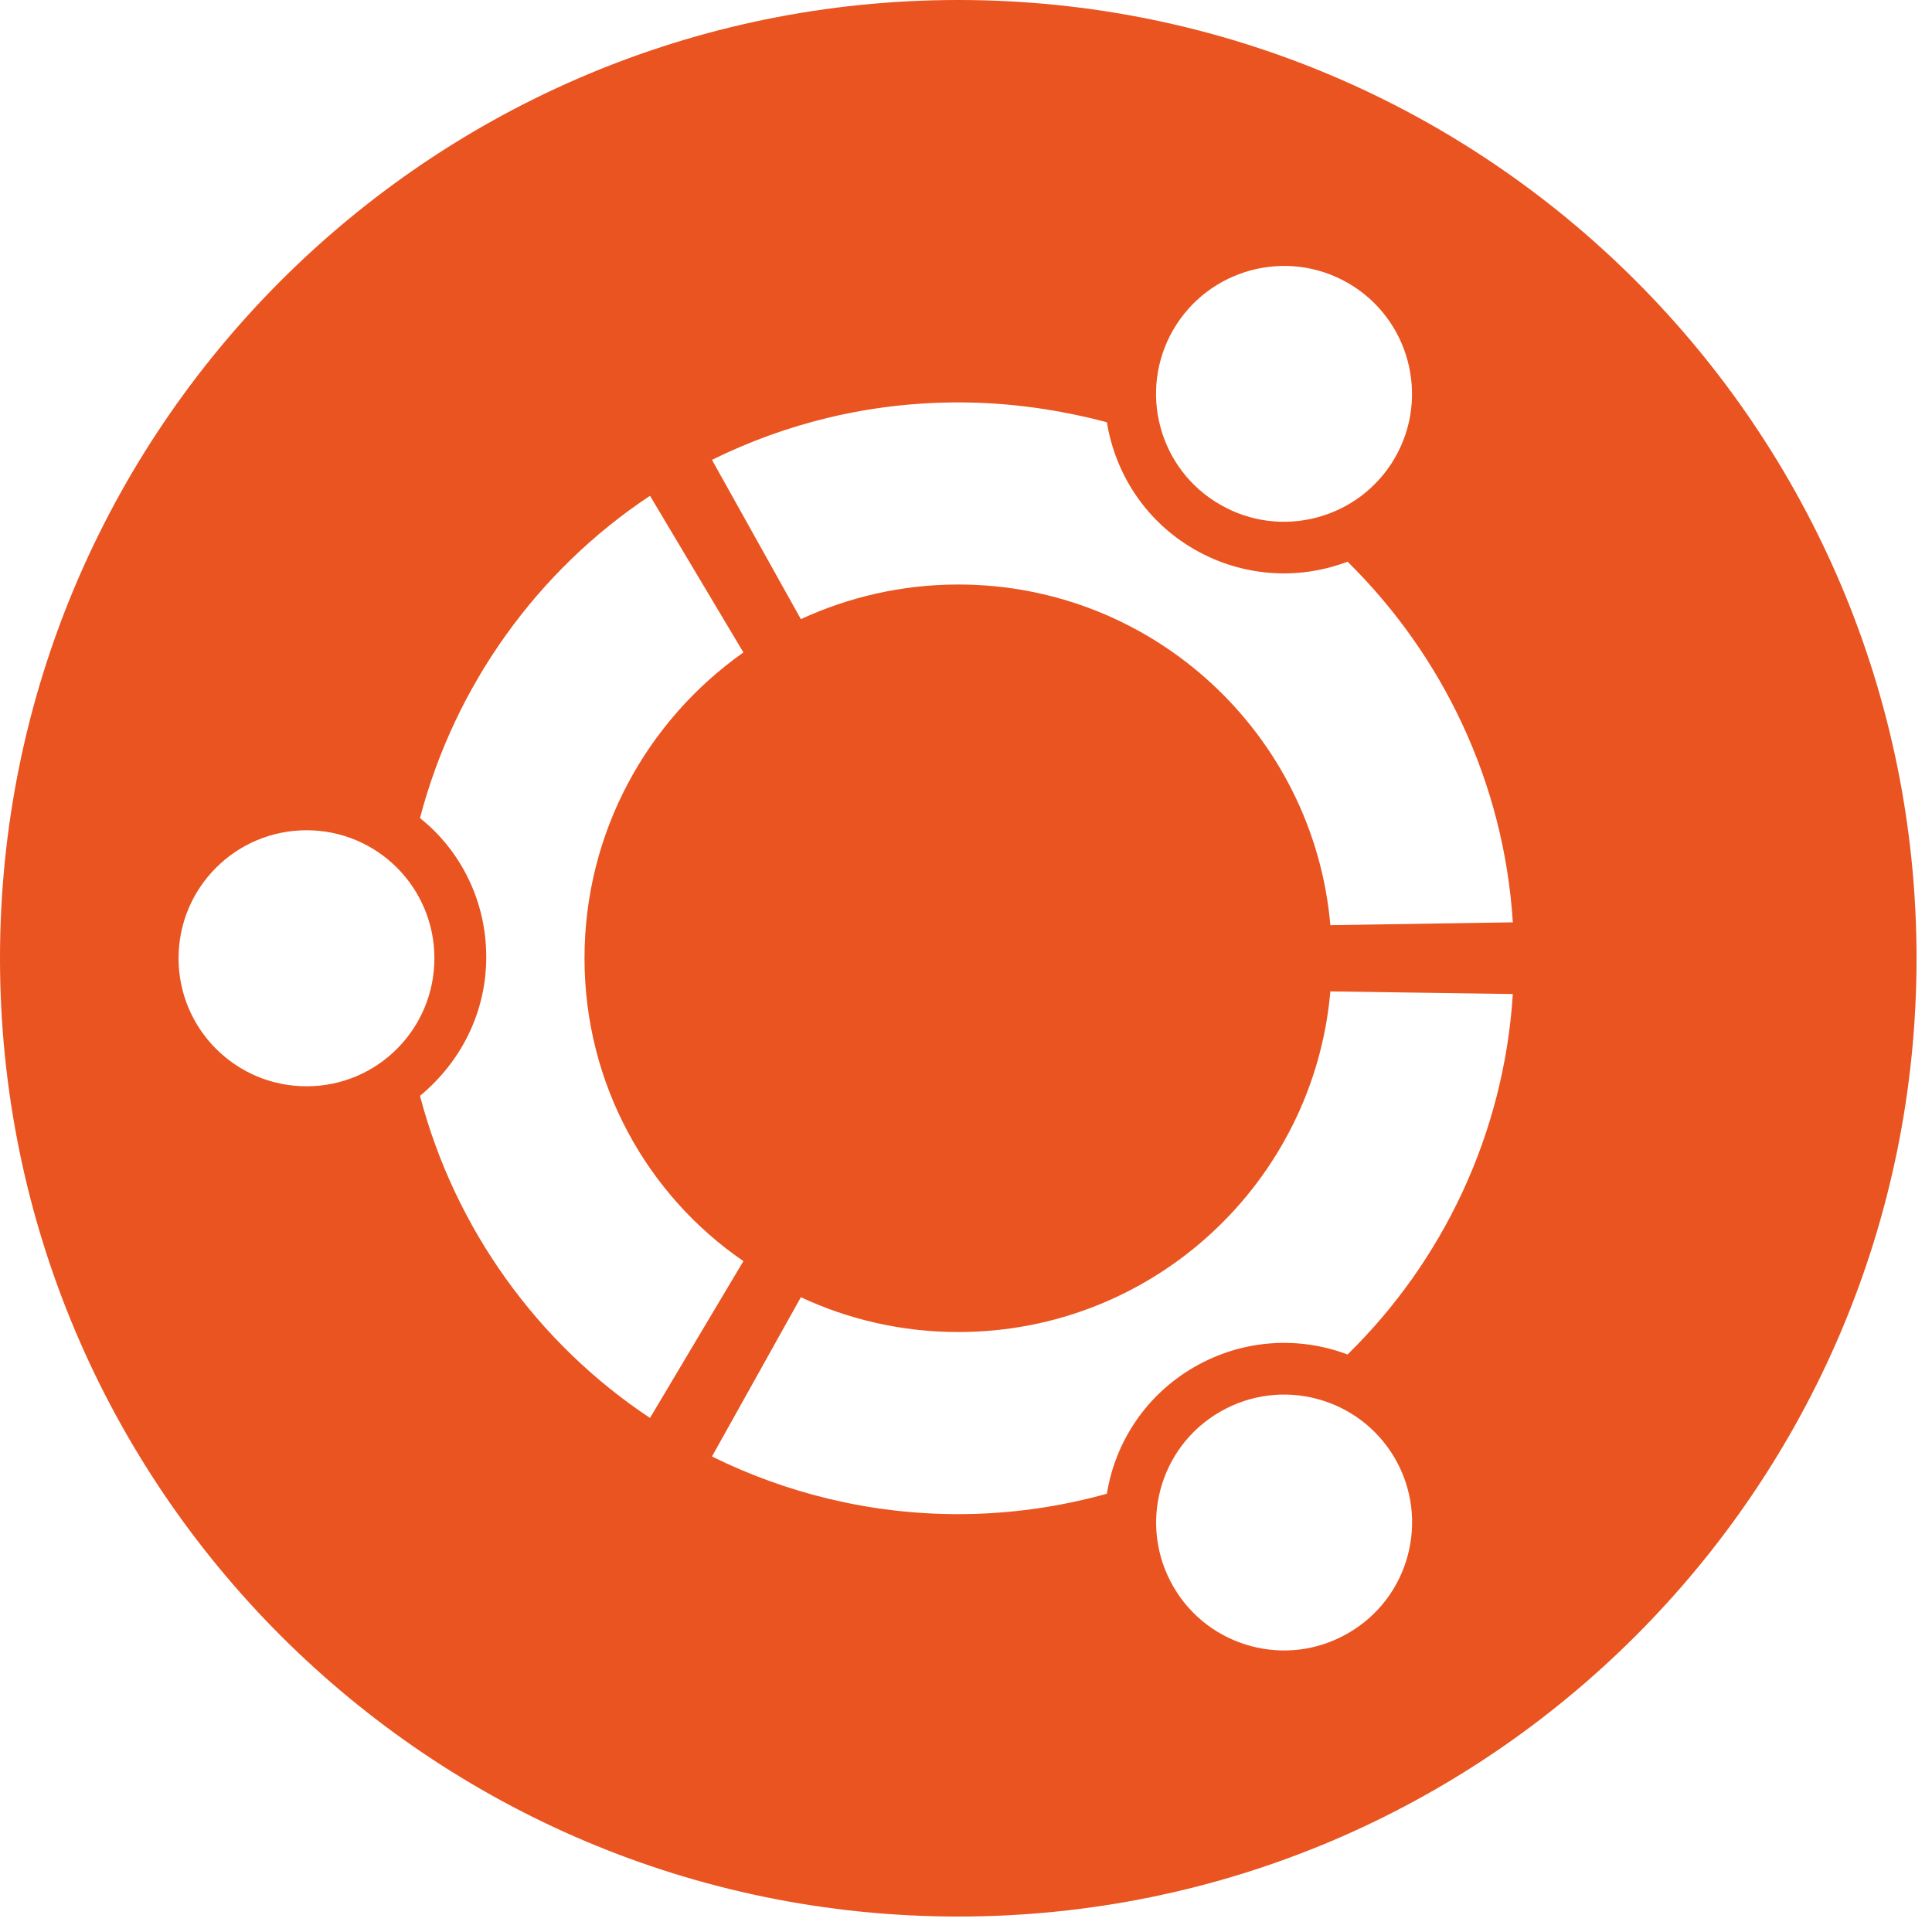 <?xml version="1.0" encoding="utf-8"?>
<!-- Generator: Adobe Illustrator 22.1.0, SVG Export Plug-In . SVG Version: 6.00 Build 0)  -->
<svg version="1.1" id="Layer_1" xmlns="http://www.w3.org/2000/svg" xmlns:xlink="http://www.w3.org/1999/xlink" x="0px" y="0px"
	 viewBox="0 0 32 32" style="enable-background:new 0 0 32 32;" xml:space="preserve">
<style type="text/css">
	.st0{fill:#E95420;}
</style>
<g transform="scale(0.031 0.031)">
	<path class="st0" d="M512,0c282.6,0,512,229.4,512,512s-229.4,512-512,512S0,794.6,0,512S229.4,0,512,0z M651.9,754.3
		c-32.7,18.8-43.9,60.7-25,93.4c18.8,32.6,60.7,43.9,93.4,24.9c32.7-18.8,43.9-60.7,25-93.4C726.4,746.6,684.6,735.4,651.9,754.3z
		 M512,711.7c-30.1,0-58.6-6.7-84.1-18.6l-47.5,85.1C420.1,797.8,464.8,809,512,809c27.6,0,54.1-3.9,79.4-10.9
		c4.4-27.4,20.7-52.7,46.7-67.7c26-15,56-16.5,81.9-6.7c50.6-49.6,83.5-117.3,88.3-192.6l-97.5-1.4
		C701.9,631.7,616.3,711.7,512,711.7z M312.3,512c0-67.5,33.6-127.2,84.9-163.4l-49.9-83.7C287.4,304.6,243,366,224.4,437.1
		c21.6,17.2,35.4,44.1,35.4,74.2c0,30-13.8,56.3-35.4,74.2c18.6,71,63,132.4,122.9,172.1l49.9-83.8
		C345.9,638.7,312.3,579.2,312.3,512z M163.8,443.6c-37.8,0-68.4,30.6-68.4,68.4s30.6,68.4,68.4,68.4s68.3-30.6,68.3-68.4
		S201.6,443.6,163.8,443.6z M512,312.3c104.3,0,189.9,80,198.8,182l97.5-1.5c-4.8-75.3-37.8-142.9-88.3-192.7
		c-26,9.9-56,8.3-81.9-6.6c-26-15-42.2-40.3-46.7-67.9C566,218.9,539.6,215,512,215c-47.4,0-91.9,11.1-131.6,30.7l47.5,85.1
		C453.5,319,482,312.3,512,312.3L512,312.3z M651.9,269.6c32.6,18.9,74.5,7.7,93.4-25c18.8-32.6,7.7-74.5-25.1-93.4
		c-32.6-18.8-74.5-7.6-93.4,25.1C608,208.9,619.1,250.8,651.9,269.6z"/>
</g>
</svg>
